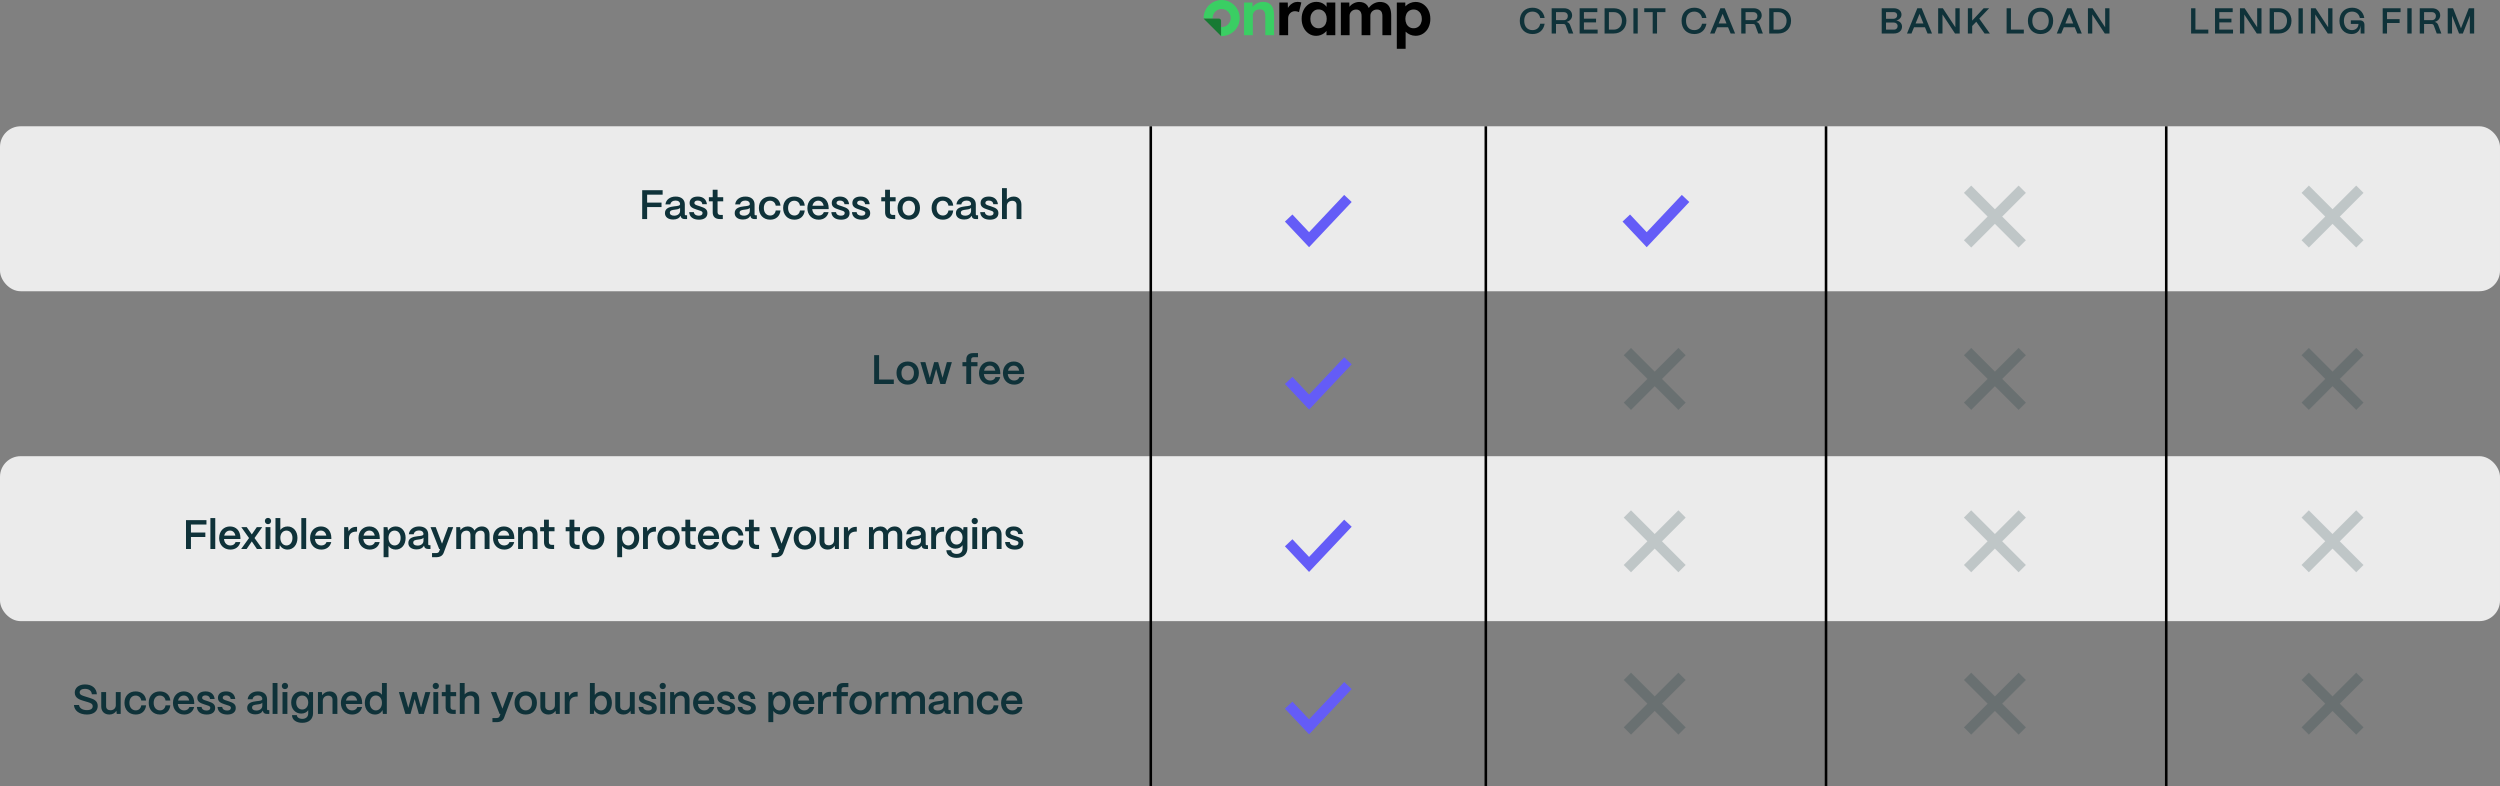 <svg width="970" height="305" viewBox="0 0 970 305" fill="none" xmlns="http://www.w3.org/2000/svg">
<rect x="0" y="0" width="970" height="305" fill="#808080" stroke="none"/>
<rect y="49" width="970" height="64" rx="8" fill="#EBEBEB"/>
<rect y="177" width="970" height="64" rx="8" fill="#EBEBEB"/>
<path d="M251.088 85H249.168V73.8H257.104V75.528H251.088V78.616H256.672V80.344H251.088V85ZM261.213 85.176C259.261 85.176 257.981 84.232 257.997 82.648C258.013 80.664 259.981 80.248 261.629 80.056C262.909 79.912 263.853 79.864 263.869 79.192C263.853 78.36 263.213 77.816 262.125 77.816C261.005 77.816 260.205 78.424 260.093 79.304H258.189C258.365 77.512 259.965 76.264 262.157 76.264C264.445 76.264 265.709 77.512 265.709 79.32V83.16C265.709 83.4 265.837 83.528 266.125 83.528H266.589V85H265.693C264.829 85 264.301 84.648 264.157 84.008C264.125 83.928 264.093 83.816 264.077 83.72C263.581 84.632 262.653 85.176 261.213 85.176ZM261.597 83.688C262.893 83.688 263.869 82.952 263.869 81.816V80.632C263.549 81.128 262.733 81.24 261.837 81.352C260.781 81.48 259.901 81.624 259.901 82.52C259.901 83.256 260.493 83.688 261.597 83.688ZM271.211 85.24C268.891 85.24 267.515 84.152 267.403 82.296H269.227C269.291 83.208 270.075 83.688 271.115 83.688C272.075 83.688 272.587 83.32 272.587 82.664C272.587 82.008 272.043 81.88 271.307 81.64L270.187 81.272C268.779 80.808 267.563 80.328 267.563 78.76C267.563 77.256 268.715 76.264 270.747 76.264C272.715 76.264 274.059 77.304 274.283 79.224H272.491C272.395 78.264 271.707 77.816 270.731 77.816C269.899 77.816 269.419 78.168 269.419 78.744C269.419 79.4 270.155 79.576 270.763 79.784L271.787 80.12C273.467 80.68 274.475 81.192 274.475 82.712C274.475 84.28 273.291 85.24 271.211 85.24ZM280.449 85H279.361C277.521 85 276.529 84.088 276.529 82.408V78.12H275.041V76.52H276.529V73.624H278.417V76.52H280.609V78.12H278.417V82.28C278.417 83 278.785 83.4 279.489 83.4H280.449V85ZM288.276 85.176C286.324 85.176 285.044 84.232 285.06 82.648C285.076 80.664 287.044 80.248 288.692 80.056C289.972 79.912 290.916 79.864 290.932 79.192C290.916 78.36 290.276 77.816 289.188 77.816C288.068 77.816 287.268 78.424 287.156 79.304H285.252C285.428 77.512 287.028 76.264 289.22 76.264C291.508 76.264 292.772 77.512 292.772 79.32V83.16C292.772 83.4 292.9 83.528 293.188 83.528H293.652V85H292.756C291.892 85 291.364 84.648 291.22 84.008C291.188 83.928 291.156 83.816 291.14 83.72C290.644 84.632 289.716 85.176 288.276 85.176ZM288.66 83.688C289.956 83.688 290.932 82.952 290.932 81.816V80.632C290.612 81.128 289.796 81.24 288.9 81.352C287.844 81.48 286.964 81.624 286.964 82.52C286.964 83.256 287.556 83.688 288.66 83.688ZM298.834 85.24C296.066 85.24 294.45 83.256 294.45 80.696C294.45 77.912 296.322 76.264 298.786 76.264C301.106 76.264 302.674 77.688 302.834 79.8H300.978C300.802 78.632 299.97 77.88 298.77 77.88C297.33 77.88 296.37 78.968 296.37 80.696C296.37 82.552 297.426 83.624 298.834 83.624C299.986 83.624 300.786 82.888 300.978 81.672H302.834C302.61 83.864 301.09 85.24 298.834 85.24ZM308.24 85.24C305.472 85.24 303.856 83.256 303.856 80.696C303.856 77.912 305.728 76.264 308.192 76.264C310.512 76.264 312.08 77.688 312.24 79.8H310.384C310.208 78.632 309.376 77.88 308.176 77.88C306.736 77.88 305.776 78.968 305.776 80.696C305.776 82.552 306.832 83.624 308.24 83.624C309.392 83.624 310.192 82.888 310.384 81.672H312.24C312.016 83.864 310.496 85.24 308.24 85.24ZM317.63 85.24C315.038 85.24 313.262 83.384 313.262 80.792C313.262 77.992 315.102 76.264 317.47 76.264C319.87 76.264 321.47 77.944 321.518 80.696V81.144H315.15C315.278 82.632 316.206 83.64 317.646 83.64C318.622 83.64 319.358 83.16 319.646 82.312H321.486C321.054 84.136 319.63 85.24 317.63 85.24ZM315.23 79.816H319.566C319.326 78.6 318.574 77.864 317.47 77.864C316.35 77.864 315.518 78.6 315.23 79.816ZM326.367 85.24C324.047 85.24 322.671 84.152 322.559 82.296H324.383C324.447 83.208 325.231 83.688 326.271 83.688C327.231 83.688 327.743 83.32 327.743 82.664C327.743 82.008 327.199 81.88 326.463 81.64L325.343 81.272C323.935 80.808 322.719 80.328 322.719 78.76C322.719 77.256 323.871 76.264 325.903 76.264C327.871 76.264 329.215 77.304 329.439 79.224H327.647C327.551 78.264 326.863 77.816 325.887 77.816C325.055 77.816 324.575 78.168 324.575 78.744C324.575 79.4 325.311 79.576 325.919 79.784L326.943 80.12C328.623 80.68 329.631 81.192 329.631 82.712C329.631 84.28 328.447 85.24 326.367 85.24ZM334.367 85.24C332.047 85.24 330.671 84.152 330.559 82.296H332.383C332.447 83.208 333.231 83.688 334.271 83.688C335.231 83.688 335.743 83.32 335.743 82.664C335.743 82.008 335.199 81.88 334.463 81.64L333.343 81.272C331.935 80.808 330.719 80.328 330.719 78.76C330.719 77.256 331.871 76.264 333.903 76.264C335.871 76.264 337.215 77.304 337.439 79.224H335.647C335.551 78.264 334.863 77.816 333.887 77.816C333.055 77.816 332.575 78.168 332.575 78.744C332.575 79.4 333.311 79.576 333.919 79.784L334.943 80.12C336.623 80.68 337.631 81.192 337.631 82.712C337.631 84.28 336.447 85.24 334.367 85.24ZM347.34 85H346.252C344.412 85 343.42 84.088 343.42 82.408V78.12H341.932V76.52H343.42V73.624H345.308V76.52H347.5V78.12H345.308V82.28C345.308 83 345.676 83.4 346.38 83.4H347.34V85ZM352.614 85.24C349.862 85.24 348.262 83.304 348.262 80.68C348.262 77.912 350.134 76.264 352.614 76.264C355.35 76.264 356.95 78.184 356.95 80.68C356.95 83.544 355.142 85.24 352.614 85.24ZM352.614 83.624C354.134 83.624 355.03 82.376 355.03 80.68C355.03 79 354.086 77.88 352.614 77.88C351.142 77.88 350.182 79 350.182 80.68C350.182 82.536 351.222 83.624 352.614 83.624ZM365.849 85.24C363.081 85.24 361.465 83.256 361.465 80.696C361.465 77.912 363.337 76.264 365.801 76.264C368.121 76.264 369.689 77.688 369.849 79.8H367.993C367.817 78.632 366.985 77.88 365.785 77.88C364.345 77.88 363.385 78.968 363.385 80.696C363.385 82.552 364.441 83.624 365.849 83.624C367.001 83.624 367.801 82.888 367.993 81.672H369.849C369.625 83.864 368.105 85.24 365.849 85.24ZM374.119 85.176C372.167 85.176 370.887 84.232 370.903 82.648C370.919 80.664 372.887 80.248 374.535 80.056C375.815 79.912 376.759 79.864 376.775 79.192C376.759 78.36 376.119 77.816 375.031 77.816C373.911 77.816 373.111 78.424 372.999 79.304H371.095C371.271 77.512 372.871 76.264 375.063 76.264C377.351 76.264 378.615 77.512 378.615 79.32V83.16C378.615 83.4 378.743 83.528 379.031 83.528H379.495V85H378.599C377.735 85 377.207 84.648 377.063 84.008C377.031 83.928 376.999 83.816 376.983 83.72C376.487 84.632 375.559 85.176 374.119 85.176ZM374.503 83.688C375.799 83.688 376.775 82.952 376.775 81.816V80.632C376.455 81.128 375.639 81.24 374.743 81.352C373.687 81.48 372.807 81.624 372.807 82.52C372.807 83.256 373.399 83.688 374.503 83.688ZM384.117 85.24C381.797 85.24 380.421 84.152 380.309 82.296H382.133C382.197 83.208 382.981 83.688 384.021 83.688C384.981 83.688 385.493 83.32 385.493 82.664C385.493 82.008 384.949 81.88 384.213 81.64L383.093 81.272C381.685 80.808 380.469 80.328 380.469 78.76C380.469 77.256 381.621 76.264 383.653 76.264C385.621 76.264 386.965 77.304 387.189 79.224H385.397C385.301 78.264 384.613 77.816 383.637 77.816C382.805 77.816 382.325 78.168 382.325 78.744C382.325 79.4 383.061 79.576 383.669 79.784L384.693 80.12C386.373 80.68 387.381 81.192 387.381 82.712C387.381 84.28 386.197 85.24 384.117 85.24ZM390.661 85H388.773V73H390.661V77.432C391.237 76.728 392.213 76.264 393.317 76.264C395.125 76.264 396.309 77.48 396.309 79.384V85H394.421V79.48C394.421 78.536 393.797 77.912 392.789 77.912C391.509 77.912 390.677 78.76 390.661 79.864V85Z" fill="#0F3239"/>
<path d="M346.8 149H339.168V137.8H341.088V147.272H346.8V149ZM352.192 149.24C349.44 149.24 347.84 147.304 347.84 144.68C347.84 141.912 349.712 140.264 352.192 140.264C354.928 140.264 356.528 142.184 356.528 144.68C356.528 147.544 354.72 149.24 352.192 149.24ZM352.192 147.624C353.712 147.624 354.608 146.376 354.608 144.68C354.608 143 353.664 141.88 352.192 141.88C350.72 141.88 349.76 143 349.76 144.68C349.76 146.536 350.8 147.624 352.192 147.624ZM361.61 149H359.626L357.114 140.52H359.05L360.762 146.664L362.442 140.52H364.01L365.706 146.6L367.386 140.52H369.322L366.81 149H364.858L363.226 143.208L361.61 149ZM376.808 149H374.92V142.12H373.432V140.52H374.92V139.464C374.92 137.864 375.864 137 377.624 137H379.464V138.6H377.752C377.144 138.6 376.808 138.952 376.808 139.592V140.52H379.272V142.12H376.808V149ZM384.224 149.24C381.632 149.24 379.856 147.384 379.856 144.792C379.856 141.992 381.696 140.264 384.064 140.264C386.464 140.264 388.064 141.944 388.112 144.696V145.144H381.744C381.872 146.632 382.8 147.64 384.24 147.64C385.216 147.64 385.952 147.16 386.24 146.312H388.08C387.648 148.136 386.224 149.24 384.224 149.24ZM381.824 143.816H386.16C385.92 142.6 385.168 141.864 384.064 141.864C382.944 141.864 382.112 142.6 381.824 143.816ZM393.505 149.24C390.913 149.24 389.137 147.384 389.137 144.792C389.137 141.992 390.977 140.264 393.345 140.264C395.745 140.264 397.345 141.944 397.393 144.696V145.144H391.025C391.153 146.632 392.081 147.64 393.521 147.64C394.497 147.64 395.233 147.16 395.521 146.312H397.361C396.929 148.136 395.505 149.24 393.505 149.24ZM391.105 143.816H395.441C395.201 142.6 394.449 141.864 393.345 141.864C392.225 141.864 391.393 142.6 391.105 143.816Z" fill="#0F3239"/>
<path d="M74.088 213H72.168V201.8H80.104V203.528H74.088V206.616H79.672V208.344H74.088V213ZM83.521 213H81.633V201H83.521V213ZM89.396 213.24C86.804 213.24 85.028 211.384 85.028 208.792C85.028 205.992 86.868 204.264 89.236 204.264C91.636 204.264 93.236 205.944 93.284 208.696V209.144H86.916C87.044 210.632 87.972 211.64 89.412 211.64C90.388 211.64 91.124 211.16 91.412 210.312H93.252C92.82 212.136 91.396 213.24 89.396 213.24ZM86.996 207.816H91.332C91.092 206.6 90.34 205.864 89.236 205.864C88.116 205.864 87.284 206.6 86.996 207.816ZM95.697 213H93.569L96.625 208.76L93.617 204.52H95.729L97.697 207.352L99.649 204.52H101.761L98.753 208.76L101.809 213H99.681L97.697 210.072L95.697 213ZM103.982 203.384C103.294 203.384 102.766 202.84 102.766 202.152C102.766 201.464 103.294 200.936 103.982 200.936C104.686 200.936 105.198 201.464 105.198 202.152C105.198 202.84 104.686 203.384 103.982 203.384ZM104.926 213H103.038V204.52H104.926V213ZM111.571 213.24C110.227 213.24 109.107 212.568 108.579 211.496L108.403 213H106.883V201H108.771V205.624C109.379 204.792 110.387 204.264 111.587 204.264C113.827 204.264 115.411 206.088 115.411 208.712C115.411 211.384 113.827 213.24 111.571 213.24ZM111.155 211.64C112.531 211.64 113.475 210.44 113.475 208.712C113.475 207.032 112.531 205.864 111.155 205.864C109.763 205.864 108.771 207.016 108.771 208.664C108.771 210.408 109.763 211.64 111.155 211.64ZM118.802 213H116.914V201H118.802V213ZM124.677 213.24C122.085 213.24 120.309 211.384 120.309 208.792C120.309 205.992 122.149 204.264 124.517 204.264C126.917 204.264 128.517 205.944 128.565 208.696V209.144H122.197C122.325 210.632 123.253 211.64 124.693 211.64C125.669 211.64 126.405 211.16 126.693 210.312H128.533C128.101 212.136 126.677 213.24 124.677 213.24ZM122.277 207.816H126.613C126.373 206.6 125.621 205.864 124.517 205.864C123.397 205.864 122.565 206.6 122.277 207.816ZM135.411 213H133.523V204.52H135.043L135.267 206.184C135.811 205.032 136.803 204.424 138.211 204.424H138.531V206.264H138.211C136.451 206.264 135.411 207.208 135.411 208.808V213ZM143.458 213.24C140.866 213.24 139.09 211.384 139.09 208.792C139.09 205.992 140.93 204.264 143.298 204.264C145.698 204.264 147.298 205.944 147.346 208.696V209.144H140.978C141.106 210.632 142.034 211.64 143.474 211.64C144.45 211.64 145.186 211.16 145.474 210.312H147.314C146.882 212.136 145.458 213.24 143.458 213.24ZM141.058 207.816H145.394C145.154 206.6 144.402 205.864 143.298 205.864C142.178 205.864 141.346 206.6 141.058 207.816ZM150.739 216.2H148.835V204.52H150.355L150.547 205.912C151.107 204.92 152.211 204.264 153.555 204.264C155.795 204.264 157.379 206.088 157.379 208.712C157.379 211.384 155.795 213.24 153.539 213.24C152.323 213.24 151.315 212.696 150.739 211.816V216.2ZM153.123 211.64C154.499 211.64 155.443 210.44 155.443 208.712C155.443 207.032 154.499 205.864 153.107 205.864C151.715 205.864 150.739 207.016 150.739 208.664C150.739 210.408 151.715 211.64 153.123 211.64ZM161.651 213.176C159.699 213.176 158.419 212.232 158.435 210.648C158.451 208.664 160.419 208.248 162.067 208.056C163.347 207.912 164.291 207.864 164.307 207.192C164.291 206.36 163.651 205.816 162.563 205.816C161.443 205.816 160.643 206.424 160.531 207.304H158.627C158.803 205.512 160.403 204.264 162.595 204.264C164.883 204.264 166.147 205.512 166.147 207.32V211.16C166.147 211.4 166.275 211.528 166.563 211.528H167.027V213H166.131C165.267 213 164.739 212.648 164.595 212.008C164.563 211.928 164.531 211.816 164.515 211.72C164.019 212.632 163.091 213.176 161.651 213.176ZM162.035 211.688C163.331 211.688 164.307 210.952 164.307 209.816V208.632C163.987 209.128 163.171 209.24 162.275 209.352C161.219 209.48 160.339 209.624 160.339 210.52C160.339 211.256 160.931 211.688 162.035 211.688ZM169.164 216.2H167.628V214.6H169.164C169.868 214.6 170.252 214.344 170.412 213.896L170.748 213H170.396L167.036 204.52H169.068L171.5 210.952L173.884 204.52H175.852L172.156 214.456C171.724 215.592 170.828 216.2 169.164 216.2ZM178.911 213H177.023V204.52H178.543L178.687 205.704C179.215 204.872 180.255 204.264 181.519 204.264C182.735 204.264 183.663 204.872 184.111 205.848C184.591 204.952 185.679 204.264 187.023 204.264C188.799 204.264 189.935 205.528 189.935 207.352V213H188.031V207.448C188.031 206.504 187.455 205.896 186.543 205.896C185.247 205.896 184.431 206.744 184.415 207.864V213H182.527V207.448C182.527 206.504 181.951 205.896 181.039 205.896C179.743 205.896 178.927 206.744 178.911 207.864V213ZM195.661 213.24C193.069 213.24 191.293 211.384 191.293 208.792C191.293 205.992 193.133 204.264 195.501 204.264C197.901 204.264 199.501 205.944 199.549 208.696V209.144H193.181C193.309 210.632 194.237 211.64 195.677 211.64C196.653 211.64 197.389 211.16 197.677 210.312H199.517C199.085 212.136 197.661 213.24 195.661 213.24ZM193.261 207.816H197.597C197.357 206.6 196.605 205.864 195.501 205.864C194.381 205.864 193.549 206.6 193.261 207.816ZM202.911 213H201.023V204.52H202.543L202.703 205.768C203.231 204.888 204.303 204.264 205.567 204.264C207.375 204.264 208.559 205.48 208.559 207.384V213H206.671V207.48C206.671 206.536 206.047 205.912 204.991 205.912C203.759 205.912 202.927 206.76 202.911 207.864V213ZM214.996 213H213.908C212.068 213 211.076 212.088 211.076 210.408V206.12H209.588V204.52H211.076V201.624H212.964V204.52H215.156V206.12H212.964V210.28C212.964 211 213.332 211.4 214.036 211.4H214.996V213ZM224.887 213H223.799C221.959 213 220.967 212.088 220.967 210.408V206.12H219.479V204.52H220.967V201.624H222.855V204.52H225.047V206.12H222.855V210.28C222.855 211 223.223 211.4 223.927 211.4H224.887V213ZM230.161 213.24C227.409 213.24 225.809 211.304 225.809 208.68C225.809 205.912 227.681 204.264 230.161 204.264C232.897 204.264 234.497 206.184 234.497 208.68C234.497 211.544 232.689 213.24 230.161 213.24ZM230.161 211.624C231.681 211.624 232.577 210.376 232.577 208.68C232.577 207 231.633 205.88 230.161 205.88C228.689 205.88 227.729 207 227.729 208.68C227.729 210.536 228.769 211.624 230.161 211.624ZM241.38 216.2H239.476V204.52H240.996L241.188 205.912C241.748 204.92 242.852 204.264 244.196 204.264C246.436 204.264 248.02 206.088 248.02 208.712C248.02 211.384 246.436 213.24 244.18 213.24C242.964 213.24 241.956 212.696 241.38 211.816V216.2ZM243.764 211.64C245.14 211.64 246.084 210.44 246.084 208.712C246.084 207.032 245.14 205.864 243.748 205.864C242.356 205.864 241.38 207.016 241.38 208.664C241.38 210.408 242.356 211.64 243.764 211.64ZM251.379 213H249.491V204.52H251.011L251.235 206.184C251.779 205.032 252.771 204.424 254.179 204.424H254.499V206.264H254.179C252.419 206.264 251.379 207.208 251.379 208.808V213ZM259.411 213.24C256.659 213.24 255.059 211.304 255.059 208.68C255.059 205.912 256.931 204.264 259.411 204.264C262.147 204.264 263.747 206.184 263.747 208.68C263.747 211.544 261.939 213.24 259.411 213.24ZM259.411 211.624C260.931 211.624 261.827 210.376 261.827 208.68C261.827 207 260.883 205.88 259.411 205.88C257.939 205.88 256.979 207 256.979 208.68C256.979 210.536 258.019 211.624 259.411 211.624ZM269.84 213H268.752C266.912 213 265.92 212.088 265.92 210.408V206.12H264.432V204.52H265.92V201.624H267.808V204.52H270V206.12H267.808V210.28C267.808 211 268.176 211.4 268.88 211.4H269.84V213ZM275.13 213.24C272.538 213.24 270.762 211.384 270.762 208.792C270.762 205.992 272.602 204.264 274.97 204.264C277.37 204.264 278.97 205.944 279.018 208.696V209.144H272.65C272.778 210.632 273.706 211.64 275.146 211.64C276.122 211.64 276.858 211.16 277.146 210.312H278.986C278.554 212.136 277.13 213.24 275.13 213.24ZM272.73 207.816H277.066C276.826 206.6 276.074 205.864 274.97 205.864C273.85 205.864 273.018 206.6 272.73 207.816ZM284.427 213.24C281.659 213.24 280.043 211.256 280.043 208.696C280.043 205.912 281.915 204.264 284.379 204.264C286.699 204.264 288.267 205.688 288.427 207.8H286.571C286.395 206.632 285.563 205.88 284.363 205.88C282.923 205.88 281.963 206.968 281.963 208.696C281.963 210.552 283.019 211.624 284.427 211.624C285.579 211.624 286.379 210.888 286.571 209.672H288.427C288.203 211.864 286.683 213.24 284.427 213.24ZM294.512 213H293.424C291.584 213 290.592 212.088 290.592 210.408V206.12H289.104V204.52H290.592V201.624H292.48V204.52H294.672V206.12H292.48V210.28C292.48 211 292.848 211.4 293.552 211.4H294.512V213ZM300.914 216.2H299.378V214.6H300.914C301.618 214.6 302.002 214.344 302.162 213.896L302.498 213H302.146L298.786 204.52H300.818L303.25 210.952L305.634 204.52H307.602L303.906 214.456C303.474 215.592 302.578 216.2 300.914 216.2ZM312.302 213.24C309.549 213.24 307.95 211.304 307.95 208.68C307.95 205.912 309.822 204.264 312.302 204.264C315.038 204.264 316.638 206.184 316.638 208.68C316.638 211.544 314.83 213.24 312.302 213.24ZM312.302 211.624C313.822 211.624 314.718 210.376 314.718 208.68C314.718 207 313.774 205.88 312.302 205.88C310.83 205.88 309.87 207 309.87 208.68C309.87 210.536 310.91 211.624 312.302 211.624ZM321.156 213.24C319.14 213.24 317.972 211.976 317.972 210.136V204.52H319.86V210.056C319.86 211.016 320.532 211.576 321.54 211.576C322.836 211.576 323.604 210.728 323.62 209.64V204.52H325.508V213H323.988L323.844 211.768C323.348 212.68 322.34 213.24 321.156 213.24ZM329.317 213H327.429V204.52H328.949L329.173 206.184C329.717 205.032 330.709 204.424 332.117 204.424H332.437V206.264H332.117C330.357 206.264 329.317 207.208 329.317 208.808V213ZM339.051 213H337.163V204.52H338.683L338.827 205.704C339.355 204.872 340.395 204.264 341.659 204.264C342.875 204.264 343.803 204.872 344.251 205.848C344.731 204.952 345.819 204.264 347.163 204.264C348.939 204.264 350.075 205.528 350.075 207.352V213H348.171V207.448C348.171 206.504 347.595 205.896 346.683 205.896C345.387 205.896 344.571 206.744 344.555 207.864V213H342.667V207.448C342.667 206.504 342.091 205.896 341.179 205.896C339.883 205.896 339.067 206.744 339.051 207.864V213ZM354.682 213.176C352.73 213.176 351.45 212.232 351.466 210.648C351.482 208.664 353.45 208.248 355.098 208.056C356.378 207.912 357.322 207.864 357.338 207.192C357.322 206.36 356.682 205.816 355.594 205.816C354.474 205.816 353.674 206.424 353.562 207.304H351.658C351.834 205.512 353.434 204.264 355.626 204.264C357.914 204.264 359.178 205.512 359.178 207.32V211.16C359.178 211.4 359.306 211.528 359.594 211.528H360.058V213H359.162C358.298 213 357.77 212.648 357.626 212.008C357.594 211.928 357.562 211.816 357.546 211.72C357.05 212.632 356.122 213.176 354.682 213.176ZM355.066 211.688C356.362 211.688 357.338 210.952 357.338 209.816V208.632C357.018 209.128 356.202 209.24 355.306 209.352C354.25 209.48 353.37 209.624 353.37 210.52C353.37 211.256 353.962 211.688 355.066 211.688ZM363.192 213H361.304V204.52H362.824L363.048 206.184C363.592 205.032 364.584 204.424 365.992 204.424H366.312V206.264H365.992C364.232 206.264 363.192 207.208 363.192 208.808V213ZM371.191 216.456C368.823 216.456 367.191 215.304 367.191 213.48H369.079C369.079 214.28 369.927 214.92 371.191 214.92C372.695 214.92 373.479 214.024 373.479 212.744V211.544C372.935 212.36 371.991 212.872 370.775 212.872C368.503 212.872 366.871 211.112 366.871 208.584C366.871 206.04 368.503 204.264 370.759 204.264C372.087 204.264 373.159 204.888 373.687 205.832L373.847 204.52H375.351V212.744C375.351 214.984 373.767 216.456 371.191 216.456ZM371.143 211.288C372.519 211.288 373.479 210.168 373.479 208.568C373.479 206.968 372.519 205.864 371.143 205.864C369.767 205.864 368.823 206.968 368.823 208.584C368.823 210.184 369.767 211.288 371.143 211.288ZM378.201 203.384C377.513 203.384 376.985 202.84 376.985 202.152C376.985 201.464 377.513 200.936 378.201 200.936C378.905 200.936 379.417 201.464 379.417 202.152C379.417 202.84 378.905 203.384 378.201 203.384ZM379.145 213H377.257V204.52H379.145V213ZM382.957 213H381.069V204.52H382.589L382.749 205.768C383.277 204.888 384.349 204.264 385.613 204.264C387.421 204.264 388.605 205.48 388.605 207.384V213H386.717V207.48C386.717 206.536 386.093 205.912 385.037 205.912C383.805 205.912 382.973 206.76 382.957 207.864V213ZM393.789 213.24C391.469 213.24 390.093 212.152 389.981 210.296H391.805C391.869 211.208 392.653 211.688 393.693 211.688C394.653 211.688 395.165 211.32 395.165 210.664C395.165 210.008 394.621 209.88 393.885 209.64L392.765 209.272C391.357 208.808 390.141 208.328 390.141 206.76C390.141 205.256 391.293 204.264 393.325 204.264C395.293 204.264 396.637 205.304 396.861 207.224H395.069C394.973 206.264 394.285 205.816 393.309 205.816C392.477 205.816 391.997 206.168 391.997 206.744C391.997 207.4 392.733 207.576 393.341 207.784L394.365 208.12C396.045 208.68 397.053 209.192 397.053 210.712C397.053 212.28 395.869 213.24 393.789 213.24Z" fill="#0F3239"/>
<path d="M33.744 277.24C30.8 277.24 28.832 275.768 28.688 273.544H30.656C30.832 274.76 31.952 275.528 33.744 275.528C35.2 275.528 35.968 274.968 35.968 274.024C35.968 273.144 35.28 272.792 34.192 272.456L32.368 271.912C31.056 271.512 29.008 270.936 29.008 268.744C29.008 266.904 30.528 265.56 33.008 265.56C35.712 265.56 37.44 267.016 37.584 269.384H35.632C35.552 268.12 34.624 267.272 32.944 267.272C31.712 267.272 30.912 267.784 30.912 268.648C30.912 269.624 31.888 269.864 32.976 270.216L34.672 270.744C36.256 271.24 37.92 271.816 37.92 273.928C37.92 275.96 36.304 277.24 33.744 277.24ZM42.469 277.24C40.453 277.24 39.285 275.976 39.285 274.136V268.52H41.173V274.056C41.173 275.016 41.845 275.576 42.853 275.576C44.149 275.576 44.917 274.728 44.933 273.64V268.52H46.821V277H45.301L45.157 275.768C44.661 276.68 43.653 277.24 42.469 277.24ZM52.677 277.24C49.909 277.24 48.293 275.256 48.293 272.696C48.293 269.912 50.165 268.264 52.629 268.264C54.949 268.264 56.517 269.688 56.677 271.8H54.821C54.645 270.632 53.813 269.88 52.613 269.88C51.173 269.88 50.213 270.968 50.213 272.696C50.213 274.552 51.269 275.624 52.677 275.624C53.829 275.624 54.629 274.888 54.821 273.672H56.677C56.453 275.864 54.933 277.24 52.677 277.24ZM62.084 277.24C59.316 277.24 57.7 275.256 57.7 272.696C57.7 269.912 59.572 268.264 62.035 268.264C64.356 268.264 65.924 269.688 66.084 271.8H64.228C64.052 270.632 63.219 269.88 62.02 269.88C60.58 269.88 59.62 270.968 59.62 272.696C59.62 274.552 60.675 275.624 62.084 275.624C63.236 275.624 64.035 274.888 64.228 273.672H66.084C65.859 275.864 64.34 277.24 62.084 277.24ZM71.474 277.24C68.882 277.24 67.106 275.384 67.106 272.792C67.106 269.992 68.946 268.264 71.314 268.264C73.714 268.264 75.314 269.944 75.362 272.696V273.144H68.994C69.122 274.632 70.05 275.64 71.49 275.64C72.466 275.64 73.202 275.16 73.49 274.312H75.33C74.898 276.136 73.474 277.24 71.474 277.24ZM69.074 271.816H73.41C73.17 270.6 72.418 269.864 71.314 269.864C70.194 269.864 69.362 270.6 69.074 271.816ZM80.211 277.24C77.891 277.24 76.515 276.152 76.403 274.296H78.227C78.291 275.208 79.075 275.688 80.115 275.688C81.075 275.688 81.587 275.32 81.587 274.664C81.587 274.008 81.043 273.88 80.307 273.64L79.187 273.272C77.779 272.808 76.563 272.328 76.563 270.76C76.563 269.256 77.715 268.264 79.747 268.264C81.715 268.264 83.059 269.304 83.283 271.224H81.491C81.395 270.264 80.707 269.816 79.731 269.816C78.899 269.816 78.419 270.168 78.419 270.744C78.419 271.4 79.155 271.576 79.763 271.784L80.787 272.12C82.467 272.68 83.475 273.192 83.475 274.712C83.475 276.28 82.291 277.24 80.211 277.24ZM88.211 277.24C85.891 277.24 84.515 276.152 84.403 274.296H86.227C86.291 275.208 87.075 275.688 88.115 275.688C89.075 275.688 89.587 275.32 89.587 274.664C89.587 274.008 89.043 273.88 88.307 273.64L87.187 273.272C85.779 272.808 84.563 272.328 84.563 270.76C84.563 269.256 85.715 268.264 87.747 268.264C89.715 268.264 91.059 269.304 91.283 271.224H89.491C89.395 270.264 88.707 269.816 87.731 269.816C86.899 269.816 86.419 270.168 86.419 270.744C86.419 271.4 87.155 271.576 87.763 271.784L88.787 272.12C90.467 272.68 91.475 273.192 91.475 274.712C91.475 276.28 90.291 277.24 88.211 277.24ZM99.119 277.176C97.167 277.176 95.887 276.232 95.903 274.648C95.919 272.664 97.887 272.248 99.535 272.056C100.815 271.912 101.759 271.864 101.775 271.192C101.759 270.36 101.119 269.816 100.031 269.816C98.911 269.816 98.111 270.424 97.999 271.304H96.095C96.271 269.512 97.871 268.264 100.063 268.264C102.351 268.264 103.615 269.512 103.615 271.32V275.16C103.615 275.4 103.743 275.528 104.031 275.528H104.495V277H103.599C102.735 277 102.207 276.648 102.063 276.008C102.031 275.928 101.999 275.816 101.983 275.72C101.487 276.632 100.559 277.176 99.119 277.176ZM99.503 275.688C100.799 275.688 101.775 274.952 101.775 273.816V272.632C101.455 273.128 100.639 273.24 99.743 273.352C98.687 273.48 97.807 273.624 97.807 274.52C97.807 275.256 98.399 275.688 99.503 275.688ZM107.661 277H105.773V265H107.661V277ZM110.56 267.384C109.872 267.384 109.344 266.84 109.344 266.152C109.344 265.464 109.872 264.936 110.56 264.936C111.264 264.936 111.776 265.464 111.776 266.152C111.776 266.84 111.264 267.384 110.56 267.384ZM111.504 277H109.616V268.52H111.504V277ZM117.301 280.456C114.933 280.456 113.301 279.304 113.301 277.48H115.189C115.189 278.28 116.037 278.92 117.301 278.92C118.805 278.92 119.589 278.024 119.589 276.744V275.544C119.045 276.36 118.101 276.872 116.885 276.872C114.613 276.872 112.981 275.112 112.981 272.584C112.981 270.04 114.613 268.264 116.869 268.264C118.197 268.264 119.269 268.888 119.797 269.832L119.957 268.52H121.461V276.744C121.461 278.984 119.877 280.456 117.301 280.456ZM117.253 275.288C118.629 275.288 119.589 274.168 119.589 272.568C119.589 270.968 118.629 269.864 117.253 269.864C115.877 269.864 114.933 270.968 114.933 272.584C114.933 274.184 115.877 275.288 117.253 275.288ZM125.254 277H123.366V268.52H124.886L125.046 269.768C125.574 268.888 126.646 268.264 127.91 268.264C129.718 268.264 130.902 269.48 130.902 271.384V277H129.014V271.48C129.014 270.536 128.39 269.912 127.334 269.912C126.102 269.912 125.27 270.76 125.254 271.864V277ZM136.63 277.24C134.038 277.24 132.262 275.384 132.262 272.792C132.262 269.992 134.102 268.264 136.47 268.264C138.87 268.264 140.47 269.944 140.518 272.696V273.144H134.15C134.278 274.632 135.206 275.64 136.646 275.64C137.622 275.64 138.358 275.16 138.646 274.312H140.486C140.054 276.136 138.63 277.24 136.63 277.24ZM134.23 271.816H138.566C138.326 270.6 137.574 269.864 136.47 269.864C135.35 269.864 134.518 270.6 134.23 271.816ZM145.479 277.24C143.191 277.24 141.543 275.384 141.543 272.712C141.543 270.088 143.159 268.264 145.415 268.264C146.615 268.264 147.607 268.76 148.199 269.56V265H150.087V277H148.567L148.391 275.496C147.911 276.568 146.855 277.24 145.479 277.24ZM145.831 275.64C147.223 275.64 148.199 274.424 148.199 272.696C148.199 271.016 147.239 269.848 145.863 269.848C144.455 269.848 143.479 271.032 143.479 272.728C143.479 274.44 144.439 275.64 145.831 275.64ZM159.266 277H157.283L154.771 268.52H156.707L158.419 274.664L160.099 268.52H161.667L163.363 274.6L165.043 268.52H166.979L164.467 277H162.515L160.883 271.208L159.266 277ZM169.092 267.384C168.404 267.384 167.876 266.84 167.876 266.152C167.876 265.464 168.404 264.936 169.092 264.936C169.796 264.936 170.308 265.464 170.308 266.152C170.308 266.84 169.796 267.384 169.092 267.384ZM170.036 277H168.148V268.52H170.036V277ZM176.824 277H175.736C173.896 277 172.904 276.088 172.904 274.408V270.12H171.416V268.52H172.904V265.624H174.792V268.52H176.984V270.12H174.792V274.28C174.792 275 175.16 275.4 175.864 275.4H176.824V277ZM180.286 277H178.398V265H180.286V269.432C180.862 268.728 181.838 268.264 182.942 268.264C184.75 268.264 185.934 269.48 185.934 271.384V277H184.046V271.48C184.046 270.536 183.422 269.912 182.414 269.912C181.134 269.912 180.302 270.76 180.286 271.864V277ZM192.602 280.2H191.066V278.6H192.602C193.306 278.6 193.69 278.344 193.85 277.896L194.186 277H193.834L190.474 268.52H192.506L194.938 274.952L197.322 268.52H199.29L195.594 278.456C195.162 279.592 194.266 280.2 192.602 280.2ZM203.989 277.24C201.237 277.24 199.637 275.304 199.637 272.68C199.637 269.912 201.509 268.264 203.989 268.264C206.725 268.264 208.325 270.184 208.325 272.68C208.325 275.544 206.517 277.24 203.989 277.24ZM203.989 275.624C205.509 275.624 206.405 274.376 206.405 272.68C206.405 271 205.461 269.88 203.989 269.88C202.517 269.88 201.557 271 201.557 272.68C201.557 274.536 202.597 275.624 203.989 275.624ZM212.844 277.24C210.828 277.24 209.66 275.976 209.66 274.136V268.52H211.548V274.056C211.548 275.016 212.22 275.576 213.228 275.576C214.524 275.576 215.292 274.728 215.308 273.64V268.52H217.196V277H215.676L215.532 275.768C215.036 276.68 214.028 277.24 212.844 277.24ZM221.004 277H219.116V268.52H220.636L220.86 270.184C221.404 269.032 222.396 268.424 223.804 268.424H224.124V270.264H223.804C222.044 270.264 221.004 271.208 221.004 272.808V277ZM233.571 277.24C232.227 277.24 231.107 276.568 230.579 275.496L230.403 277H228.883V265H230.771V269.624C231.379 268.792 232.387 268.264 233.587 268.264C235.827 268.264 237.411 270.088 237.411 272.712C237.411 275.384 235.827 277.24 233.571 277.24ZM233.155 275.64C234.531 275.64 235.475 274.44 235.475 272.712C235.475 271.032 234.531 269.864 233.155 269.864C231.763 269.864 230.771 271.016 230.771 272.664C230.771 274.408 231.763 275.64 233.155 275.64ZM241.922 277.24C239.906 277.24 238.738 275.976 238.738 274.136V268.52H240.626V274.056C240.626 275.016 241.298 275.576 242.306 275.576C243.602 275.576 244.37 274.728 244.386 273.64V268.52H246.274V277H244.754L244.61 275.768C244.114 276.68 243.106 277.24 241.922 277.24ZM251.57 277.24C249.25 277.24 247.874 276.152 247.762 274.296H249.586C249.65 275.208 250.434 275.688 251.474 275.688C252.434 275.688 252.946 275.32 252.946 274.664C252.946 274.008 252.402 273.88 251.666 273.64L250.546 273.272C249.138 272.808 247.922 272.328 247.922 270.76C247.922 269.256 249.074 268.264 251.106 268.264C253.074 268.264 254.418 269.304 254.642 271.224H252.85C252.754 270.264 252.066 269.816 251.09 269.816C250.258 269.816 249.778 270.168 249.778 270.744C249.778 271.4 250.514 271.576 251.122 271.784L252.146 272.12C253.826 272.68 254.834 273.192 254.834 274.712C254.834 276.28 253.65 277.24 251.57 277.24ZM257.138 267.384C256.45 267.384 255.922 266.84 255.922 266.152C255.922 265.464 256.45 264.936 257.138 264.936C257.842 264.936 258.354 265.464 258.354 266.152C258.354 266.84 257.842 267.384 257.138 267.384ZM258.082 277H256.194V268.52H258.082V277ZM261.895 277H260.007V268.52H261.527L261.687 269.768C262.215 268.888 263.287 268.264 264.551 268.264C266.359 268.264 267.543 269.48 267.543 271.384V277H265.655V271.48C265.655 270.536 265.031 269.912 263.975 269.912C262.743 269.912 261.911 270.76 261.895 271.864V277ZM273.271 277.24C270.679 277.24 268.903 275.384 268.903 272.792C268.903 269.992 270.743 268.264 273.111 268.264C275.511 268.264 277.111 269.944 277.159 272.696V273.144H270.791C270.919 274.632 271.847 275.64 273.287 275.64C274.263 275.64 274.999 275.16 275.287 274.312H277.127C276.695 276.136 275.271 277.24 273.271 277.24ZM270.871 271.816H275.207C274.967 270.6 274.215 269.864 273.111 269.864C271.991 269.864 271.159 270.6 270.871 271.816ZM282.008 277.24C279.688 277.24 278.312 276.152 278.2 274.296H280.024C280.088 275.208 280.872 275.688 281.912 275.688C282.872 275.688 283.384 275.32 283.384 274.664C283.384 274.008 282.84 273.88 282.104 273.64L280.984 273.272C279.576 272.808 278.36 272.328 278.36 270.76C278.36 269.256 279.512 268.264 281.544 268.264C283.512 268.264 284.856 269.304 285.08 271.224H283.288C283.192 270.264 282.504 269.816 281.528 269.816C280.696 269.816 280.216 270.168 280.216 270.744C280.216 271.4 280.952 271.576 281.56 271.784L282.584 272.12C284.264 272.68 285.272 273.192 285.272 274.712C285.272 276.28 284.088 277.24 282.008 277.24ZM290.008 277.24C287.688 277.24 286.312 276.152 286.2 274.296H288.024C288.088 275.208 288.872 275.688 289.912 275.688C290.872 275.688 291.384 275.32 291.384 274.664C291.384 274.008 290.84 273.88 290.104 273.64L288.984 273.272C287.576 272.808 286.36 272.328 286.36 270.76C286.36 269.256 287.512 268.264 289.544 268.264C291.512 268.264 292.856 269.304 293.08 271.224H291.288C291.192 270.264 290.504 269.816 289.528 269.816C288.696 269.816 288.216 270.168 288.216 270.744C288.216 271.4 288.952 271.576 289.56 271.784L290.584 272.12C292.264 272.68 293.272 273.192 293.272 274.712C293.272 276.28 292.088 277.24 290.008 277.24ZM300.036 280.2H298.132V268.52H299.652L299.844 269.912C300.404 268.92 301.508 268.264 302.852 268.264C305.092 268.264 306.676 270.088 306.676 272.712C306.676 275.384 305.092 277.24 302.836 277.24C301.62 277.24 300.612 276.696 300.036 275.816V280.2ZM302.42 275.64C303.796 275.64 304.74 274.44 304.74 272.712C304.74 271.032 303.796 269.864 302.404 269.864C301.012 269.864 300.036 271.016 300.036 272.664C300.036 274.408 301.012 275.64 302.42 275.64ZM312.068 277.24C309.476 277.24 307.7 275.384 307.7 272.792C307.7 269.992 309.539 268.264 311.908 268.264C314.308 268.264 315.908 269.944 315.956 272.696V273.144H309.588C309.716 274.632 310.644 275.64 312.084 275.64C313.06 275.64 313.796 275.16 314.084 274.312H315.924C315.492 276.136 314.068 277.24 312.068 277.24ZM309.668 271.816H314.004C313.764 270.6 313.012 269.864 311.908 269.864C310.788 269.864 309.956 270.6 309.668 271.816ZM319.317 277H317.429V268.52H318.949L319.173 270.184C319.717 269.032 320.709 268.424 322.117 268.424H322.437V270.264H322.117C320.357 270.264 319.317 271.208 319.317 272.808V277ZM326.511 277H324.623V270.12H323.135V268.52H324.623V267.464C324.623 265.864 325.567 265 327.327 265H329.167V266.6H327.455C326.847 266.6 326.511 266.952 326.511 267.592V268.52H328.975V270.12H326.511V277ZM333.911 277.24C331.159 277.24 329.559 275.304 329.559 272.68C329.559 269.912 331.431 268.264 333.911 268.264C336.647 268.264 338.247 270.184 338.247 272.68C338.247 275.544 336.439 277.24 333.911 277.24ZM333.911 275.624C335.431 275.624 336.327 274.376 336.327 272.68C336.327 271 335.383 269.88 333.911 269.88C332.439 269.88 331.479 271 331.479 272.68C331.479 274.536 332.519 275.624 333.911 275.624ZM341.614 277H339.726V268.52H341.246L341.47 270.184C342.014 269.032 343.006 268.424 344.414 268.424H344.734V270.264H344.414C342.654 270.264 341.614 271.208 341.614 272.808V277ZM347.864 277H345.976V268.52H347.496L347.64 269.704C348.168 268.872 349.208 268.264 350.472 268.264C351.688 268.264 352.616 268.872 353.064 269.848C353.544 268.952 354.632 268.264 355.976 268.264C357.752 268.264 358.888 269.528 358.888 271.352V277H356.984V271.448C356.984 270.504 356.408 269.896 355.496 269.896C354.2 269.896 353.384 270.744 353.368 271.864V277H351.48V271.448C351.48 270.504 350.904 269.896 349.992 269.896C348.696 269.896 347.88 270.744 347.864 271.864V277ZM363.494 277.176C361.542 277.176 360.262 276.232 360.278 274.648C360.294 272.664 362.262 272.248 363.91 272.056C365.19 271.912 366.134 271.864 366.15 271.192C366.134 270.36 365.494 269.816 364.406 269.816C363.286 269.816 362.486 270.424 362.374 271.304H360.47C360.646 269.512 362.246 268.264 364.438 268.264C366.726 268.264 367.99 269.512 367.99 271.32V275.16C367.99 275.4 368.118 275.528 368.406 275.528H368.87V277H367.974C367.11 277 366.582 276.648 366.438 276.008C366.406 275.928 366.374 275.816 366.358 275.72C365.862 276.632 364.934 277.176 363.494 277.176ZM363.878 275.688C365.174 275.688 366.15 274.952 366.15 273.816V272.632C365.83 273.128 365.014 273.24 364.118 273.352C363.062 273.48 362.182 273.624 362.182 274.52C362.182 275.256 362.774 275.688 363.878 275.688ZM372.004 277H370.116V268.52H371.636L371.796 269.768C372.324 268.888 373.396 268.264 374.66 268.264C376.468 268.264 377.652 269.48 377.652 271.384V277H375.764V271.48C375.764 270.536 375.14 269.912 374.084 269.912C372.852 269.912 372.02 270.76 372.004 271.864V277ZM383.396 277.24C380.628 277.24 379.012 275.256 379.012 272.696C379.012 269.912 380.884 268.264 383.348 268.264C385.668 268.264 387.236 269.688 387.396 271.8H385.54C385.364 270.632 384.532 269.88 383.332 269.88C381.892 269.88 380.932 270.968 380.932 272.696C380.932 274.552 381.988 275.624 383.396 275.624C384.548 275.624 385.348 274.888 385.54 273.672H387.396C387.172 275.864 385.652 277.24 383.396 277.24ZM392.786 277.24C390.194 277.24 388.418 275.384 388.418 272.792C388.418 269.992 390.258 268.264 392.626 268.264C395.026 268.264 396.626 269.944 396.674 272.696V273.144H390.306C390.434 274.632 391.362 275.64 392.802 275.64C393.778 275.64 394.514 275.16 394.802 274.312H396.642C396.21 276.136 394.786 277.24 392.786 277.24ZM390.386 271.816H394.722C394.482 270.6 393.73 269.864 392.626 269.864C391.506 269.864 390.674 270.6 390.386 271.816Z" fill="#0F3239"/>
<path d="M594.605 13.21C591.595 13.21 589.677 11.138 589.677 8.072C589.677 5.104 591.553 2.99 594.605 2.99C597.153 2.99 598.903 4.474 599.323 6.98H597.601C597.293 5.44 596.159 4.502 594.605 4.502C592.631 4.502 591.399 5.888 591.399 8.072C591.399 10.312 592.631 11.684 594.605 11.684C596.187 11.684 597.293 10.774 597.601 9.22H599.323C598.875 11.768 597.167 13.21 594.605 13.21ZM603.726 13H602.046V3.2H606.834C608.696 3.2 609.984 4.334 609.984 5.972C609.984 7.176 609.13 8.17 607.828 8.506C608.472 8.632 608.934 9.024 609.172 9.626L610.432 13H608.64L607.506 9.906C607.366 9.514 607.044 9.304 606.596 9.304H603.726V13ZM603.726 4.712V7.82H606.75C607.786 7.82 608.318 7.078 608.318 6.224C608.318 5.328 607.702 4.712 606.75 4.712H603.726ZM619.886 13H612.9V3.2H619.76V4.712H614.566V7.232H619.27V8.702H614.566V11.488H619.886V13ZM626.106 13H622.578V3.2H626.106C629.018 3.2 631.048 5.188 631.048 8.044C631.048 10.97 629.018 13 626.106 13ZM624.258 4.712V11.488H626.218C628.038 11.488 629.312 10.074 629.312 8.044C629.312 6.126 628.038 4.712 626.218 4.712H624.258ZM635.441 13H633.761V3.2H635.441V13ZM642.926 13H641.246V4.712H637.97V3.2H646.188V4.712H642.926V13ZM657.378 13.21C654.368 13.21 652.45 11.138 652.45 8.072C652.45 5.104 654.326 2.99 657.378 2.99C659.926 2.99 661.676 4.474 662.096 6.98H660.374C660.066 5.44 658.932 4.502 657.378 4.502C655.404 4.502 654.172 5.888 654.172 8.072C654.172 10.312 655.404 11.684 657.378 11.684C658.96 11.684 660.066 10.774 660.374 9.22H662.096C661.648 11.768 659.94 13.21 657.378 13.21ZM665.252 13H663.516L667.52 3.2H669.2L673.218 13H671.482L670.488 10.578H666.246L665.252 13ZM668.374 5.37L666.848 9.094H669.886L668.374 5.37ZM677.285 13H675.605V3.2H680.393C682.255 3.2 683.543 4.334 683.543 5.972C683.543 7.176 682.689 8.17 681.387 8.506C682.031 8.632 682.493 9.024 682.731 9.626L683.991 13H682.199L681.065 9.906C680.925 9.514 680.603 9.304 680.155 9.304H677.285V13ZM677.285 4.712V7.82H680.309C681.345 7.82 681.877 7.078 681.877 6.224C681.877 5.328 681.261 4.712 680.309 4.712H677.285ZM689.988 13H686.46V3.2H689.988C692.9 3.2 694.93 5.188 694.93 8.044C694.93 10.97 692.9 13 689.988 13ZM688.14 4.712V11.488H690.1C691.92 11.488 693.194 10.074 693.194 8.044C693.194 6.126 691.92 4.712 690.1 4.712H688.14Z" fill="#0F3239"/>
<path fill-rule="evenodd" clip-rule="evenodd" d="M655.455 78.372L638.918 95.916L629.545 85.972L632.455 83.228L638.918 90.084L652.545 75.628L655.455 78.372Z" fill="#645CF7"/>
<path d="M632.828 135L630 137.828L639.193 147.021L630 156.213L632.829 159.042L642.021 149.849L651.213 159.042L654.042 156.213L644.849 147.021L654.042 137.828L651.213 135L642.021 144.193L632.828 135Z" fill="#0F3239" fill-opacity="0.2"/>
<path d="M632.828 198L630 200.828L639.193 210.021L630 219.213L632.829 222.042L642.021 212.849L651.213 222.042L654.042 219.213L644.849 210.021L654.042 200.828L651.213 198L642.021 207.193L632.828 198Z" fill="#0F3239" fill-opacity="0.2"/>
<path d="M632.828 261L630 263.828L639.193 273.021L630 282.213L632.829 285.042L642.021 275.849L651.213 285.042L654.042 282.213L644.849 273.021L654.042 263.828L651.213 261L642.021 270.193L632.828 261Z" fill="#0F3239" fill-opacity="0.2"/>
<path d="M734.837 13H730.105V3.2H734.753C736.531 3.2 737.777 4.208 737.777 5.678C737.777 6.798 736.965 7.666 735.761 7.96C737.119 8.17 737.987 9.094 737.987 10.34C737.987 11.908 736.699 13 734.837 13ZM731.771 4.698V7.288H734.697C735.537 7.288 736.111 6.728 736.111 5.944C736.111 5.216 735.579 4.698 734.823 4.698H731.771ZM731.771 8.744V11.488H734.921C735.761 11.488 736.279 10.886 736.279 10.102C736.279 9.304 735.663 8.744 734.767 8.744H731.771ZM741.652 13H739.916L743.92 3.2H745.6L749.618 13H747.882L746.888 10.578H742.646L741.652 13ZM744.774 5.37L743.248 9.094H746.286L744.774 5.37ZM753.685 13H752.005V3.2H753.825L758.683 10.578V3.2H760.363V13H758.543L753.685 5.622V13ZM765.209 13H763.529V3.2H765.209V8.002L769.661 3.2H771.789L767.953 7.218L772.069 13H770.011L766.791 8.436L765.209 10.088V13ZM785.244 13H778.566V3.2H780.246V11.488H785.244V13ZM791.712 13.21C788.814 13.21 786.826 11.194 786.826 8.072C786.826 5.104 788.702 2.99 791.712 2.99C794.624 2.99 796.626 4.992 796.626 8.072C796.626 11.068 794.736 13.21 791.712 13.21ZM791.712 11.684C793.672 11.684 794.918 10.284 794.918 8.072C794.918 5.888 793.672 4.502 791.712 4.502C789.766 4.502 788.534 5.888 788.534 8.072C788.534 10.284 789.766 11.684 791.712 11.684ZM799.764 13H798.028L802.032 3.2H803.712L807.73 13H805.994L805 10.578H800.758L799.764 13ZM802.886 5.37L801.36 9.094H804.398L802.886 5.37ZM811.798 13H810.118V3.2H811.938L816.796 10.578V3.2H818.476V13H816.656L811.798 5.622V13Z" fill="#0F3239"/>
<path d="M764.828 72L762 74.828L771.193 84.021L762 93.213L764.829 96.042L774.021 86.849L783.213 96.042L786.042 93.213L776.849 84.021L786.042 74.829L783.213 72L774.021 81.192L764.828 72Z" fill="#0F3239" fill-opacity="0.2"/>
<path d="M764.828 135L762 137.828L771.193 147.021L762 156.213L764.829 159.042L774.021 149.849L783.213 159.042L786.042 156.213L776.849 147.021L786.042 137.828L783.213 135L774.021 144.193L764.828 135Z" fill="#0F3239" fill-opacity="0.2"/>
<path d="M764.828 198L762 200.828L771.193 210.021L762 219.213L764.829 222.042L774.021 212.849L783.213 222.042L786.042 219.213L776.849 210.021L786.042 200.828L783.213 198L774.021 207.193L764.828 198Z" fill="#0F3239" fill-opacity="0.2"/>
<path d="M764.828 261L762 263.828L771.193 273.021L762 282.213L764.829 285.042L774.021 275.849L783.213 285.042L786.042 282.213L776.849 273.021L786.042 263.828L783.213 261L774.021 270.193L764.828 261Z" fill="#0F3239" fill-opacity="0.2"/>
<path d="M856.821 13H850.143V3.2H851.823V11.488H856.821V13ZM866.412 13H859.426V3.2H866.286V4.712H861.092V7.232H865.796V8.702H861.092V11.488H866.412V13ZM870.784 13H869.104V3.2H870.924L875.782 10.578V3.2H877.462V13H875.642L870.784 5.622V13ZM884.156 13H880.628V3.2H884.156C887.068 3.2 889.098 5.188 889.098 8.044C889.098 10.97 887.068 13 884.156 13ZM882.308 4.712V11.488H884.268C886.088 11.488 887.362 10.074 887.362 8.044C887.362 6.126 886.088 4.712 884.268 4.712H882.308ZM893.491 13H891.811V3.2H893.491V13ZM898.316 13H896.636V3.2H898.456L903.314 10.578V3.2H904.994V13H903.174L898.316 5.622V13ZM912.388 13.21C909.644 13.21 907.712 11.194 907.712 8.072C907.712 5.104 909.588 2.99 912.626 2.99C915.174 2.99 916.924 4.502 917.344 6.98H915.622C915.314 5.44 914.18 4.502 912.626 4.502C910.666 4.502 909.434 5.874 909.434 8.072C909.434 10.298 910.68 11.684 912.556 11.684C914.082 11.684 915.076 10.69 915.076 9.29H912.122V7.876H915.468C916.728 7.876 917.414 8.506 917.414 9.696V13H915.93V10.004H915.902C915.706 11.964 914.418 13.21 912.388 13.21ZM926.162 13H924.482V3.2H931.426V4.712H926.162V7.414H931.048V8.926H926.162V13ZM935.718 13H934.038V3.2H935.718V13ZM940.543 13H938.863V3.2H943.651C945.513 3.2 946.801 4.334 946.801 5.972C946.801 7.176 945.947 8.17 944.645 8.506C945.289 8.632 945.751 9.024 945.989 9.626L947.249 13H945.457L944.323 9.906C944.183 9.514 943.861 9.304 943.413 9.304H940.543V13ZM940.543 4.712V7.82H943.567C944.603 7.82 945.135 7.078 945.135 6.224C945.135 5.328 944.519 4.712 943.567 4.712H940.543ZM951.397 13H949.717V3.2H951.789L954.855 10.984L957.907 3.2H959.979V13H958.299V6.098L955.583 13H954.113L951.397 6.112V13Z" fill="#0F3239"/>
<path d="M895.828 72L893 74.828L902.193 84.021L893 93.213L895.829 96.042L905.021 86.849L914.213 96.042L917.042 93.213L907.849 84.021L917.042 74.829L914.213 72L905.021 81.192L895.828 72Z" fill="#0F3239" fill-opacity="0.2"/>
<path d="M895.828 135L893 137.828L902.193 147.021L893 156.213L895.829 159.042L905.021 149.849L914.213 159.042L917.042 156.213L907.849 147.021L917.042 137.828L914.213 135L905.021 144.193L895.828 135Z" fill="#0F3239" fill-opacity="0.2"/>
<path d="M895.828 198L893 200.828L902.193 210.021L893 219.213L895.829 222.042L905.021 212.849L914.213 222.042L917.042 219.213L907.849 210.021L917.042 200.828L914.213 198L905.021 207.193L895.828 198Z" fill="#0F3239" fill-opacity="0.2"/>
<path d="M895.828 261L893 263.828L902.193 273.021L893 282.213L895.829 285.042L905.021 275.849L914.213 285.042L917.042 282.213L907.849 273.021L917.042 263.828L914.213 261L905.021 270.193L895.828 261Z" fill="#0F3239" fill-opacity="0.2"/>
<g clip-path="url(#clip0_1135_828)">
<path d="M482.693 13.662V0.99H485.949L486.044 3.577L485.375 3.866C485.561 3.274 485.887 2.736 486.324 2.296C486.794 1.815 487.351 1.429 487.966 1.158C488.599 0.871 489.286 0.724 489.98 0.726C490.938 0.726 491.74 0.917 492.387 1.3C493.051 1.705 493.564 2.315 493.848 3.038C494.176 3.813 494.34 4.768 494.34 5.902V13.662H490.932V6.16C490.946 5.67 490.865 5.182 490.692 4.724C490.554 4.365 490.296 4.064 489.963 3.873C489.59 3.68 489.169 3.601 488.752 3.646C488.389 3.641 488.029 3.7 487.687 3.821C487.374 3.93 487.088 4.104 486.848 4.332C486.619 4.551 486.433 4.811 486.297 5.098C486.159 5.391 486.089 5.713 486.093 6.037V13.663H482.693V13.662Z" fill="#3ACE63"/>
<path d="M496.373 13.662V0.99H499.654L499.774 5.064L499.195 4.224C499.386 3.573 499.703 2.966 500.13 2.438C500.543 1.917 501.062 1.488 501.651 1.18C502.216 0.882 502.845 0.725 503.483 0.725C503.748 0.725 504.011 0.749 504.271 0.797C504.491 0.836 504.707 0.891 504.918 0.963L504.011 4.703C503.789 4.595 503.556 4.509 503.316 4.447C503.043 4.375 502.761 4.338 502.478 4.34C502.113 4.336 501.75 4.405 501.412 4.544C501.091 4.674 500.801 4.87 500.56 5.119C500.318 5.372 500.127 5.669 499.998 5.994C499.86 6.346 499.791 6.72 499.795 7.098V13.664L496.373 13.662Z" fill="black"/>
<path d="M510.648 13.906C509.631 13.917 508.636 13.615 507.796 13.042C506.932 12.447 506.238 11.638 505.782 10.693C505.288 9.7 505.04 8.566 505.04 7.29C505.039 6.014 505.29 4.884 505.794 3.9C506.261 2.959 506.968 2.157 507.842 1.575C508.718 1.004 509.744 0.708 510.789 0.724C511.372 0.718 511.952 0.812 512.504 1.002C513 1.173 513.462 1.428 513.871 1.757C514.257 2.071 514.594 2.443 514.868 2.859C515.135 3.269 515.328 3.722 515.439 4.199L514.719 4.079V0.99H518.102V13.662H514.677V10.618L515.442 10.547C515.309 11.003 515.098 11.432 514.818 11.816C514.521 12.226 514.162 12.586 513.753 12.884C513.318 13.201 512.838 13.451 512.329 13.626C511.788 13.814 511.22 13.908 510.648 13.906ZM511.581 10.959C512.173 10.972 512.755 10.814 513.259 10.503C513.744 10.193 514.131 9.75 514.372 9.227C514.647 8.623 514.782 7.964 514.767 7.301C514.782 6.648 514.647 6 514.372 5.407C514.126 4.887 513.74 4.446 513.259 4.131C512.758 3.813 512.174 3.651 511.581 3.664C511 3.652 510.428 3.814 509.94 4.131C509.463 4.449 509.079 4.888 508.827 5.403C508.544 5.994 508.405 6.643 508.419 7.297C508.405 7.962 508.544 8.622 508.827 9.224C509.072 9.745 509.458 10.188 509.94 10.503C510.431 10.812 511.001 10.971 511.581 10.959Z" fill="black"/>
<path d="M520.253 13.662V0.99H523.536L523.606 3.411L523.104 3.506C523.45 2.678 524.05 1.982 524.817 1.517C525.204 1.282 525.618 1.094 526.051 0.959C526.469 0.826 526.905 0.757 527.344 0.756C527.949 0.747 528.55 0.853 529.115 1.068C529.638 1.271 530.1 1.605 530.458 2.038C530.862 2.551 531.156 3.143 531.32 3.776L530.795 3.728L530.962 3.344C531.17 2.959 531.436 2.607 531.75 2.301C532.075 1.986 532.437 1.711 532.829 1.484C533.222 1.256 533.64 1.075 534.075 0.946C534.489 0.821 534.919 0.756 535.351 0.754C536.341 0.754 537.163 0.95 537.818 1.342C538.488 1.751 539.006 2.37 539.291 3.102C539.617 3.885 539.781 4.843 539.782 5.978V13.662H536.374V6.212C536.391 5.73 536.309 5.249 536.134 4.798C535.996 4.456 535.753 4.166 535.44 3.971C535.081 3.774 534.675 3.679 534.266 3.696C533.918 3.692 533.572 3.753 533.246 3.876C532.945 3.989 532.668 4.16 532.431 4.378C532.196 4.597 532.009 4.862 531.883 5.157C531.757 5.453 531.695 5.771 531.7 6.093V13.665H528.299V6.188C528.31 5.724 528.223 5.263 528.044 4.834C527.899 4.487 527.653 4.191 527.338 3.984C526.998 3.782 526.606 3.682 526.211 3.696C525.863 3.692 525.517 3.753 525.191 3.876C524.892 3.987 524.619 4.158 524.388 4.378C524.164 4.595 523.982 4.851 523.85 5.134C523.713 5.426 523.643 5.745 523.646 6.068V13.665L520.253 13.662Z" fill="black"/>
<path d="M541.965 18.938V0.989H545.245L545.338 3.841L544.716 3.626C544.845 3.083 545.132 2.591 545.542 2.212C546.017 1.76 546.574 1.403 547.183 1.161C547.836 0.89 548.536 0.751 549.243 0.754C550.284 0.737 551.307 1.033 552.177 1.604C553.048 2.189 553.752 2.99 554.218 3.929C554.721 4.912 554.972 6.043 554.972 7.32C554.992 8.489 554.738 9.646 554.23 10.698C553.771 11.646 553.066 12.453 552.189 13.035C551.313 13.606 550.287 13.902 549.241 13.886C548.522 13.889 547.809 13.746 547.146 13.466C546.516 13.208 545.942 12.83 545.457 12.352C545.03 11.951 544.73 11.434 544.595 10.864L545.383 10.528V18.939L541.965 18.938ZM548.479 10.959C549.064 10.97 549.64 10.812 550.137 10.503C550.624 10.191 551.014 9.749 551.262 9.227C551.544 8.632 551.684 7.98 551.67 7.322C551.685 6.667 551.545 6.018 551.262 5.428C551.014 4.909 550.629 4.467 550.149 4.151C549.652 3.841 549.076 3.683 548.49 3.696C547.901 3.683 547.32 3.837 546.814 4.14C546.325 4.446 545.934 4.887 545.688 5.41C545.421 6.009 545.282 6.658 545.282 7.315C545.282 7.971 545.421 8.621 545.688 9.22C545.934 9.753 546.331 10.202 546.83 10.511C547.33 10.82 547.909 10.975 548.495 10.957L548.479 10.959Z" fill="black"/>
<path d="M473.999 0C472.143 0.002 470.364 0.741 469.053 2.053C467.741 3.365 467.004 5.145 467.002 7V7.224H470.499V7C470.499 6.308 470.705 5.63 471.09 5.054C471.474 4.478 472.021 4.03 472.661 3.764C473.301 3.499 474.006 3.43 474.685 3.565C475.364 3.7 475.989 4.034 476.478 4.524C476.968 5.014 477.302 5.638 477.437 6.317C477.572 6.996 477.503 7.701 477.238 8.341C476.973 8.981 476.524 9.528 475.948 9.913C475.372 10.297 474.694 10.503 474.002 10.503H473.779V14H474.002C475.857 14 477.637 13.263 478.949 11.95C480.261 10.638 480.998 8.859 480.998 7.003C480.998 5.147 480.261 3.368 478.949 2.056C477.637 0.744 475.857 0.006 474.002 0.006L473.999 0Z" fill="#3ACE63"/>
<path d="M473.776 13.993V8.036C473.775 7.82 473.689 7.613 473.536 7.461C473.383 7.308 473.175 7.222 472.959 7.222H467.002L473.776 13.993Z" fill="#177A33"/>
</g>
<path fill-rule="evenodd" clip-rule="evenodd" d="M524.455 78.372L507.918 95.916L498.545 85.972L501.455 83.228L507.918 90.084L521.545 75.628L524.455 78.372Z" fill="#645CF7"/>
<path fill-rule="evenodd" clip-rule="evenodd" d="M524.455 141.372L507.918 158.916L498.545 148.972L501.455 146.228L507.918 153.084L521.545 138.628L524.455 141.372Z" fill="#645CF7"/>
<path fill-rule="evenodd" clip-rule="evenodd" d="M524.455 204.372L507.918 221.916L498.545 211.972L501.455 209.228L507.918 216.084L521.545 201.628L524.455 204.372Z" fill="#645CF7"/>
<path fill-rule="evenodd" clip-rule="evenodd" d="M524.455 267.372L507.918 284.916L498.545 274.972L501.455 272.228L507.918 279.084L521.545 264.628L524.455 267.372Z" fill="#645CF7"/>
<line x1="446.5" y1="49" x2="446.5" y2="305" stroke="black"/>
<line x1="576.5" y1="49" x2="576.5" y2="305" stroke="black"/>
<line x1="708.5" y1="49" x2="708.5" y2="305" stroke="black"/>
<line x1="840.5" y1="49" x2="840.5" y2="305" stroke="black"/>
<defs>
<clipPath id="clip0_1135_828">
<rect width="87.995" height="19" fill="white" transform="translate(467.002)"/>
</clipPath>
</defs>
</svg>
